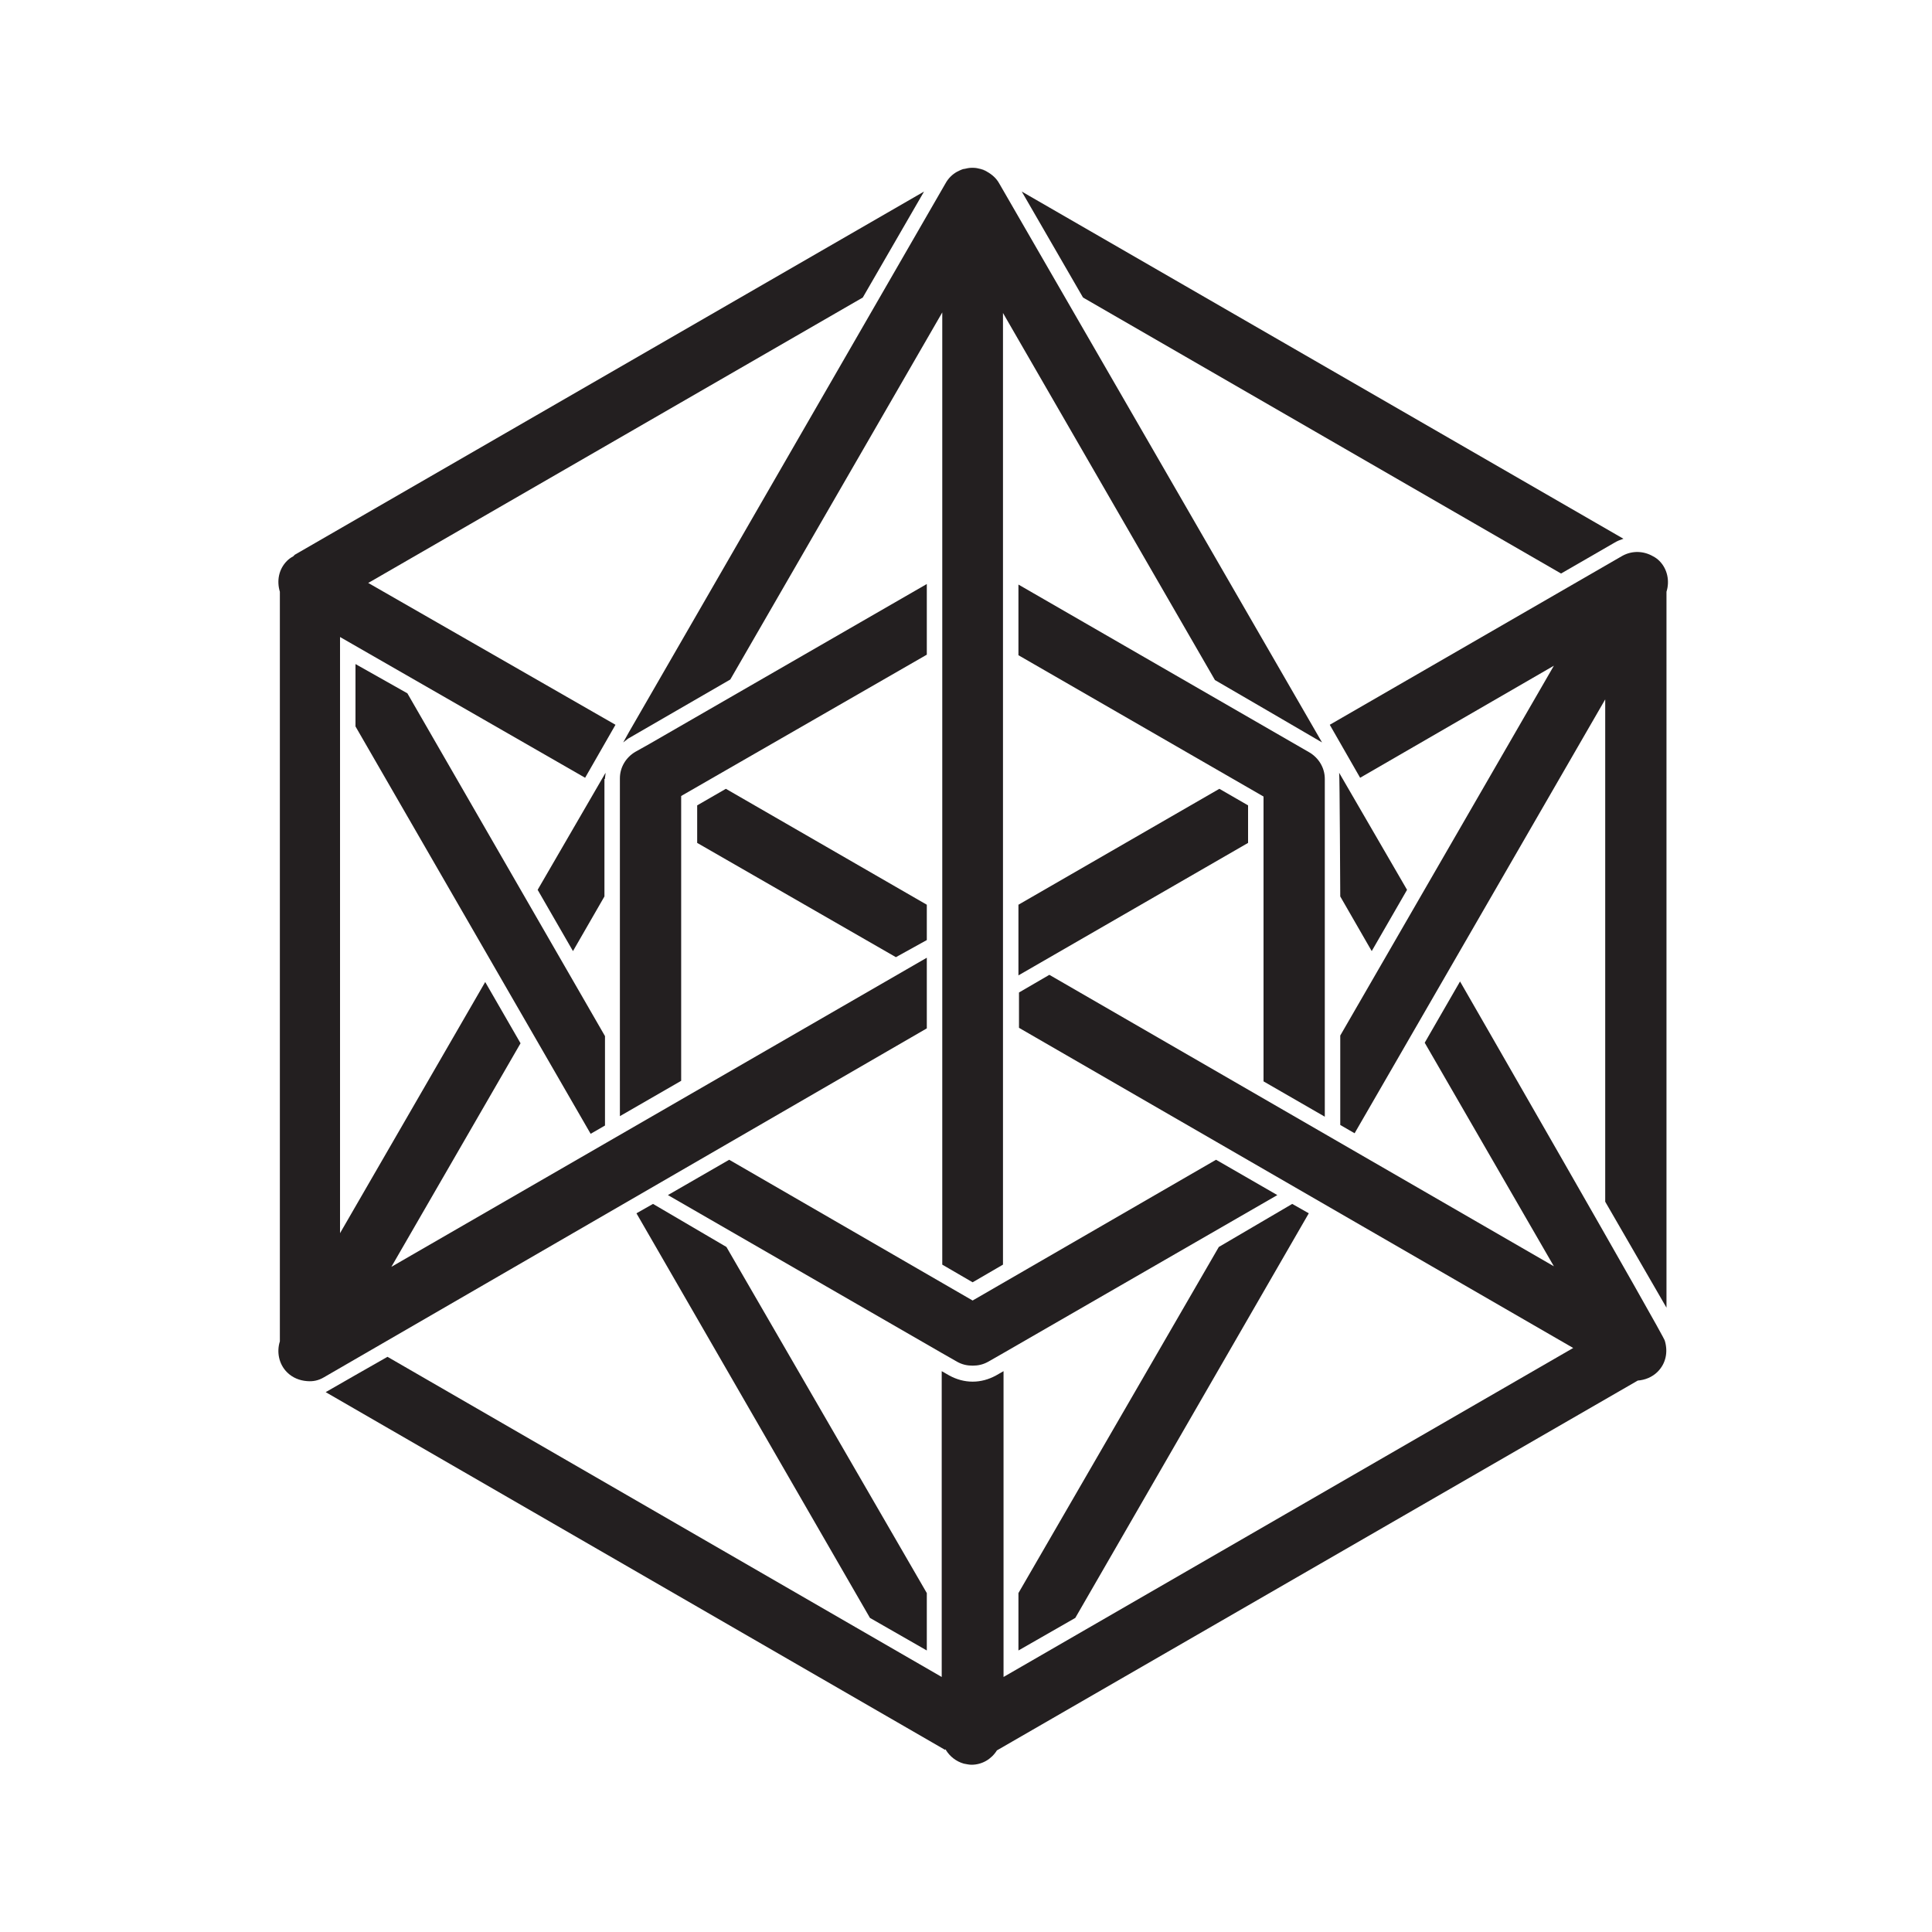 <?xml version="1.0" encoding="utf-8"?>
<!-- Generator: Adobe Illustrator 19.0.0, SVG Export Plug-In . SVG Version: 6.00 Build 0)  -->
<svg version="1.2" baseProfile="tiny" id="Layer_1" xmlns="http://www.w3.org/2000/svg" xmlns:xlink="http://www.w3.org/1999/xlink"
	 x="0px" y="0px" viewBox="75 75 350 350" xml:space="preserve">
<g id="XMLID_876_">
	<path id="XMLID_894_" fill="#231F20" d="M357.8,178.9l9.7-5.6c0.5-0.3,1-0.5,1.6-0.7l-109-62.9l11.1,19.2L357.8,178.9z"/>
	<polygon id="XMLID_893_" fill="#231F20" points="242.9,245.3 242.9,238.9 206.5,217.9 201.3,220.9 201.3,227.7 237.3,248.4 	"/>
	<polygon id="XMLID_892_" fill="#231F20" points="193.3,293.1 190.3,294.8 232.6,368.1 242.9,374 242.9,363.6 206.6,300.9 	"/>
	<path id="XMLID_891_" fill="#231F20" d="M339.5,252.8l-6.4,11.1l23.4,40.5l-91.4-52.8l-5.5,3.2v6.4l100.4,58l-103.2,59.6v-55.4
		l-1.4,0.8c-1.3,0.7-2.7,1.1-4.2,1.1s-2.9-0.4-4.2-1.1l-1.4-0.8v55.4l-100.4-58c0,0-10.9,6.2-11.2,6.4l112.2,64.8l0.1-0.1l0,0l0,0
		c0,0.1,0.1,0.1,0.1,0.2c0.7,1.1,1.8,2,3.2,2.4c0.5,0.1,1,0.2,1.4,0.2c1.9,0,3.6-1,4.6-2.6l116.1-67c1.3-0.1,2.6-0.6,3.6-1.6
		c1.5-1.5,1.9-3.6,1.3-5.6C376.8,317.6,339.5,252.8,339.5,252.8z"/>
	<path id="XMLID_890_" fill="#231F20" d="M317.8,237.4l5.7,9.9l6.4-11.1l-12.3-21.2C317.7,215.3,317.8,237.4,317.8,237.4z"/>
	<polygon id="XMLID_889_" fill="#231F20" points="259.5,363.6 259.5,374 269.8,368.1 312.1,294.8 309.1,293.1 295.8,300.9 	"/>
	<polygon id="XMLID_888_" fill="#231F20" points="259.5,238.9 259.5,251.7 301.1,227.7 301.1,220.9 295.9,217.9 	"/>
	<path id="XMLID_887_" fill="#231F20" d="M184.6,216.1c0-0.4,0.1-0.7,0.1-1.1l-12.3,21.2l6.4,11.1l5.7-9.9v-21.3H184.6z"/>
	<path id="XMLID_886_" fill="#231F20" d="M252.6,105.6c0.4,0.1,0.8,0.3,1.2,0.5C253.5,105.9,253.1,105.7,252.6,105.6L252.6,105.6z"
		/>
	<path id="XMLID_885_" fill="#231F20" d="M188.9,207.7l-1,1.8c0.3-0.2,0.6-0.5,0.9-0.7l18.5-10.7l38.4-66.5v172.5l5.5,3.2l5.5-3.2
		V131.7l38.4,66.5c0,0,19.1,11.1,19.4,11.3l-58.5-101.3l0,0l0,0c-0.5-0.9-1.3-1.6-2.2-2.1c-0.4-0.2-0.8-0.4-1.2-0.5l0,0
		c-0.4-0.1-0.8-0.2-1.3-0.2c-0.1,0-0.2,0-0.3,0c-0.4,0-0.9,0.1-1.3,0.2h-0.1c-0.4,0.1-0.8,0.3-1.2,0.5c-0.9,0.5-1.6,1.2-2.1,2.1
		L188.9,207.7z"/>
	<path id="XMLID_884_" fill="#231F20" d="M242.9,261.3v-12.8l-97,56l23.4-40.5l-6.4-11.1l-26.3,45.5V190.4l44.4,25.5l5.5-9.6
		l-44.8-25.7l0,0l0.2-0.1l89.4-51.6l11.1-19.2l-114,65.8c-0.1,0.1-0.2,0.2-0.3,0.3c-0.4,0.2-0.8,0.5-1.1,0.8
		c-1.5,1.5-1.9,3.6-1.3,5.6v135.8c-0.6,1.9-0.2,4.1,1.3,5.6c1,1,2.3,1.5,3.6,1.6c1.1,0.1,2.1-0.1,3.1-0.7L242.9,261.3z"/>
	<path id="XMLID_883_" fill="#231F20" d="M315.9,206.3l5.5,9.6l35.1-20.3l-38.7,67v16.2l2.6,1.5l45.4-78.6v91l11.1,19.2V182.2
		c0.6-1.9,0.2-4.1-1.3-5.6c-0.3-0.3-0.7-0.6-1.1-0.8c-1.7-1-3.8-1.1-5.6-0.1L315.9,206.3z"/>
	<polygon id="XMLID_882_" fill="#231F20" points="148.8,200.6 139.4,195.3 139.4,206.6 182,280.4 184.6,278.9 184.6,262.7 	"/>
	<path id="XMLID_881_" fill="#231F20" d="M242.9,193.6v-12.8l-50.3,29l-2.5,1.4c-1.7,1-2.8,2.8-2.8,4.8v61.2l11.1-6.4v-51.6
		L242.9,193.6z"/>
	<path id="XMLID_880_" fill="#231F20" d="M303.9,270.9l11.1,6.4v-61.2c0-2-1.1-3.8-2.8-4.8l-52.7-30.4v12.8l44.4,25.6V270.9z"/>
	<path id="XMLID_879_" fill="#231F20" d="M295.3,285.1l-44.1,25.5l-44.1-25.5l-11.1,6.4l49.6,28.6l2.8,1.6c0.9,0.5,1.8,0.7,2.8,0.7
		s1.9-0.2,2.8-0.7l2.8-1.6l49.6-28.6L295.3,285.1z"/>
</g>
</svg>
